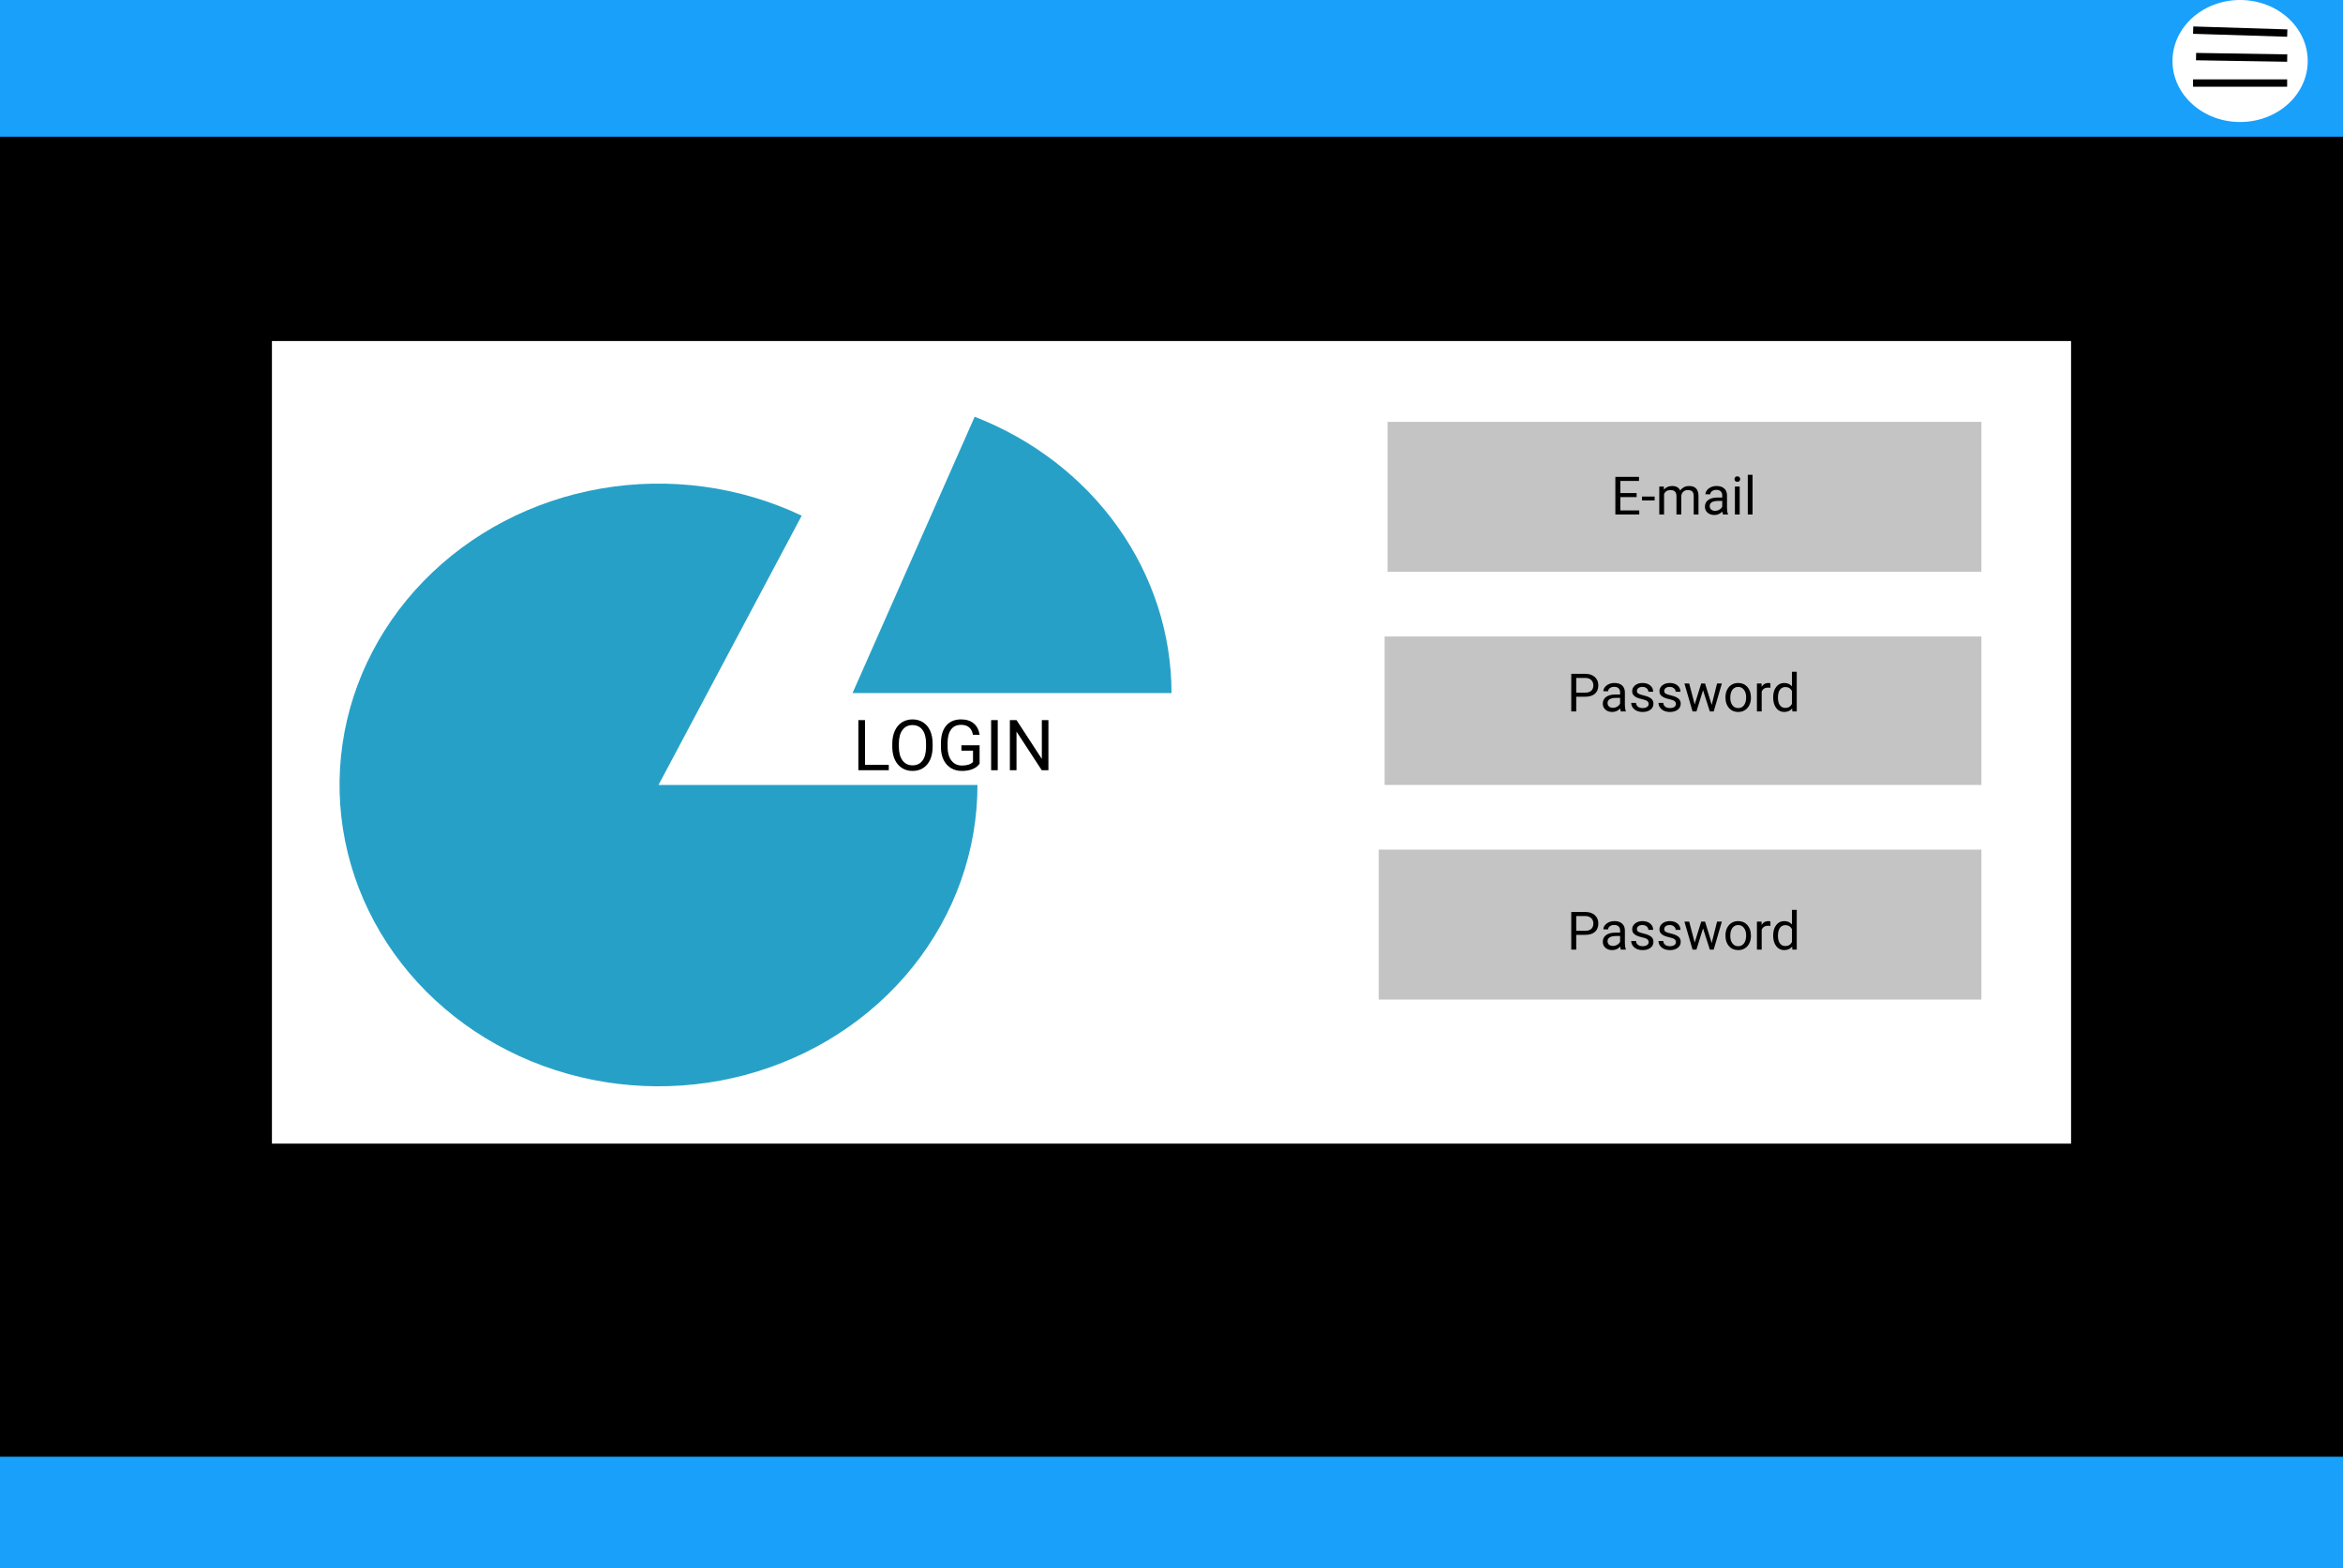 <svg width="1594" height="1067" viewBox="0 0 1594 1067" fill="none" xmlns="http://www.w3.org/2000/svg">
<rect width="1594" height="1067" fill="black"/>
<rect width="1594" height="93" fill="#18A0FB"/>
<rect y="991" width="1594" height="76" fill="#18A0FB"/>
<ellipse cx="1524" cy="41.5" rx="46" ry="41.5" fill="white"/>
<line x1="1492.08" y1="20.501" x2="1556.08" y2="22.501" stroke="black" stroke-width="5"/>
<line x1="1494.04" y1="38.5" x2="1556.04" y2="39.5" stroke="black" stroke-width="5"/>
<line x1="1492" y1="56.5" x2="1556" y2="56.5" stroke="black" stroke-width="5"/>
<rect x="182.5" y="229.5" width="1229" height="551" fill="white" stroke="black" stroke-width="5"/>
<path d="M588.484 520.32H604.656V524H583.961V489.875H588.484V520.32ZM634.492 508.039C634.492 511.383 633.93 514.305 632.805 516.805C631.68 519.289 630.086 521.188 628.023 522.5C625.961 523.812 623.555 524.469 620.805 524.469C618.117 524.469 615.734 523.812 613.656 522.5C611.578 521.172 609.961 519.289 608.805 516.852C607.664 514.398 607.078 511.562 607.047 508.344V505.883C607.047 502.602 607.617 499.703 608.758 497.188C609.898 494.672 611.508 492.75 613.586 491.422C615.68 490.078 618.07 489.406 620.758 489.406C623.492 489.406 625.898 490.07 627.977 491.398C630.07 492.711 631.68 494.625 632.805 497.141C633.93 499.641 634.492 502.555 634.492 505.883V508.039ZM630.016 505.836C630.016 501.789 629.203 498.688 627.578 496.531C625.953 494.359 623.68 493.273 620.758 493.273C617.914 493.273 615.672 494.359 614.031 496.531C612.406 498.688 611.57 501.688 611.523 505.531V508.039C611.523 511.961 612.344 515.047 613.984 517.297C615.641 519.531 617.914 520.648 620.805 520.648C623.711 520.648 625.961 519.594 627.555 517.484C629.148 515.359 629.969 512.32 630.016 508.367V505.836ZM666.438 519.523C665.281 521.18 663.664 522.422 661.586 523.25C659.523 524.062 657.117 524.469 654.367 524.469C651.586 524.469 649.117 523.82 646.961 522.523C644.805 521.211 643.133 519.352 641.945 516.945C640.773 514.539 640.172 511.75 640.141 508.578V505.602C640.141 500.461 641.336 496.477 643.727 493.648C646.133 490.82 649.508 489.406 653.852 489.406C657.414 489.406 660.281 490.32 662.453 492.148C664.625 493.961 665.953 496.539 666.438 499.883H661.938C661.094 495.367 658.406 493.109 653.875 493.109C650.859 493.109 648.57 494.172 647.008 496.297C645.461 498.406 644.68 501.469 644.664 505.484V508.273C644.664 512.102 645.539 515.148 647.289 517.414C649.039 519.664 651.406 520.789 654.391 520.789C656.078 520.789 657.555 520.602 658.82 520.227C660.086 519.852 661.133 519.219 661.961 518.328V510.664H654.062V507.008H666.438V519.523ZM678.789 524H674.289V489.875H678.789V524ZM713.266 524H708.742L691.562 497.703V524H687.039V489.875H691.562L708.789 516.289V489.875H713.266V524Z" fill="black"/>
<rect x="944" y="287" width="404" height="102" fill="#C4C4C4"/>
<path d="M1113.44 338.17H1102.35V347.24H1115.23V350H1098.97V324.406H1115.05V327.184H1102.35V335.41H1113.44V338.17ZM1125.69 340.455H1117.11V337.801H1125.69V340.455ZM1131.93 330.98L1132.02 333.09C1133.41 331.449 1135.29 330.629 1137.66 330.629C1140.32 330.629 1142.13 331.648 1143.09 333.688C1143.72 332.773 1144.54 332.035 1145.55 331.473C1146.57 330.91 1147.77 330.629 1149.16 330.629C1153.33 330.629 1155.45 332.838 1155.52 337.256V350H1152.27V337.449C1152.27 336.09 1151.96 335.076 1151.34 334.408C1150.71 333.729 1149.67 333.389 1148.21 333.389C1147 333.389 1146 333.752 1145.2 334.479C1144.4 335.193 1143.94 336.16 1143.81 337.379V350H1140.54V337.537C1140.54 334.771 1139.19 333.389 1136.48 333.389C1134.35 333.389 1132.89 334.297 1132.11 336.113V350H1128.85V330.98H1131.93ZM1172.18 350C1172 349.625 1171.84 348.957 1171.73 347.996C1170.21 349.566 1168.41 350.352 1166.31 350.352C1164.44 350.352 1162.9 349.824 1161.69 348.77C1160.49 347.703 1159.9 346.355 1159.9 344.727C1159.9 342.746 1160.65 341.211 1162.15 340.121C1163.66 339.02 1165.78 338.469 1168.51 338.469H1171.67V336.975C1171.67 335.838 1171.33 334.936 1170.65 334.268C1169.97 333.588 1168.97 333.248 1167.65 333.248C1166.49 333.248 1165.52 333.541 1164.73 334.127C1163.95 334.713 1163.55 335.422 1163.55 336.254H1160.28C1160.28 335.305 1160.62 334.391 1161.29 333.512C1161.96 332.621 1162.88 331.918 1164.03 331.402C1165.19 330.887 1166.46 330.629 1167.84 330.629C1170.03 330.629 1171.75 331.18 1172.99 332.281C1174.23 333.371 1174.88 334.877 1174.93 336.799V345.553C1174.93 347.299 1175.15 348.688 1175.59 349.719V350H1172.18ZM1166.79 347.521C1167.81 347.521 1168.77 347.258 1169.69 346.73C1170.6 346.203 1171.26 345.518 1171.67 344.674V340.771H1169.12C1165.14 340.771 1163.15 341.938 1163.15 344.27C1163.15 345.289 1163.49 346.086 1164.17 346.66C1164.85 347.234 1165.72 347.521 1166.79 347.521ZM1183.56 350H1180.3V330.98H1183.56V350ZM1180.04 325.936C1180.04 325.408 1180.2 324.963 1180.52 324.6C1180.84 324.236 1181.32 324.055 1181.96 324.055C1182.59 324.055 1183.07 324.236 1183.4 324.6C1183.73 324.963 1183.89 325.408 1183.89 325.936C1183.89 326.463 1183.73 326.902 1183.4 327.254C1183.07 327.605 1182.59 327.781 1181.96 327.781C1181.32 327.781 1180.84 327.605 1180.52 327.254C1180.2 326.902 1180.04 326.463 1180.04 325.936ZM1192.31 350H1189.06V323H1192.31V350Z" fill="black"/>
<rect x="942" y="433" width="406" height="101" fill="#C4C4C4"/>
<path d="M1072.35 473.98V484H1068.97V458.406H1078.41C1081.21 458.406 1083.4 459.121 1084.98 460.551C1086.58 461.98 1087.38 463.873 1087.38 466.229C1087.38 468.713 1086.6 470.629 1085.04 471.977C1083.49 473.312 1081.27 473.98 1078.38 473.98H1072.35ZM1072.35 471.221H1078.41C1080.21 471.221 1081.6 470.799 1082.56 469.955C1083.52 469.1 1084 467.869 1084 466.264C1084 464.74 1083.52 463.521 1082.56 462.607C1081.6 461.693 1080.28 461.219 1078.6 461.184H1072.35V471.221ZM1102.7 484C1102.52 483.625 1102.36 482.957 1102.25 481.996C1100.73 483.566 1098.93 484.352 1096.83 484.352C1094.96 484.352 1093.42 483.824 1092.21 482.77C1091.01 481.703 1090.42 480.355 1090.42 478.727C1090.42 476.746 1091.17 475.211 1092.67 474.121C1094.18 473.02 1096.3 472.469 1099.03 472.469H1102.19V470.975C1102.19 469.838 1101.85 468.936 1101.17 468.268C1100.49 467.588 1099.49 467.248 1098.17 467.248C1097.01 467.248 1096.04 467.541 1095.25 468.127C1094.46 468.713 1094.07 469.422 1094.07 470.254H1090.8C1090.8 469.305 1091.14 468.391 1091.8 467.512C1092.48 466.621 1093.4 465.918 1094.55 465.402C1095.71 464.887 1096.98 464.629 1098.36 464.629C1100.55 464.629 1102.27 465.18 1103.51 466.281C1104.75 467.371 1105.4 468.877 1105.45 470.799V479.553C1105.45 481.299 1105.67 482.688 1106.11 483.719V484H1102.7ZM1097.31 481.521C1098.33 481.521 1099.29 481.258 1100.21 480.73C1101.12 480.203 1101.78 479.518 1102.19 478.674V474.771H1099.64C1095.66 474.771 1093.67 475.938 1093.67 478.27C1093.67 479.289 1094.01 480.086 1094.69 480.66C1095.37 481.234 1096.24 481.521 1097.31 481.521ZM1121.62 478.955C1121.62 478.076 1121.28 477.396 1120.62 476.916C1119.96 476.424 1118.8 476.002 1117.15 475.65C1115.51 475.299 1114.21 474.877 1113.23 474.385C1112.27 473.893 1111.56 473.307 1111.09 472.627C1110.63 471.947 1110.4 471.139 1110.4 470.201C1110.4 468.643 1111.06 467.324 1112.37 466.246C1113.7 465.168 1115.38 464.629 1117.43 464.629C1119.59 464.629 1121.34 465.186 1122.67 466.299C1124.02 467.412 1124.69 468.836 1124.69 470.57H1121.42C1121.42 469.68 1121.04 468.912 1120.28 468.268C1119.53 467.623 1118.58 467.301 1117.43 467.301C1116.25 467.301 1115.32 467.559 1114.66 468.074C1113.99 468.59 1113.65 469.264 1113.65 470.096C1113.65 470.881 1113.96 471.473 1114.59 471.871C1115.21 472.27 1116.33 472.65 1117.94 473.014C1119.57 473.377 1120.89 473.811 1121.9 474.314C1122.91 474.818 1123.65 475.428 1124.13 476.143C1124.62 476.846 1124.87 477.707 1124.87 478.727C1124.87 480.426 1124.19 481.791 1122.83 482.822C1121.47 483.842 1119.71 484.352 1117.54 484.352C1116.02 484.352 1114.67 484.082 1113.5 483.543C1112.32 483.004 1111.4 482.254 1110.74 481.293C1110.08 480.32 1109.75 479.271 1109.75 478.146H1113C1113.06 479.236 1113.5 480.104 1114.3 480.748C1115.12 481.381 1116.2 481.697 1117.54 481.697C1118.77 481.697 1119.75 481.451 1120.49 480.959C1121.24 480.455 1121.62 479.787 1121.62 478.955ZM1140.18 478.955C1140.18 478.076 1139.85 477.396 1139.18 476.916C1138.52 476.424 1137.37 476.002 1135.71 475.65C1134.07 475.299 1132.77 474.877 1131.79 474.385C1130.83 473.893 1130.12 473.307 1129.65 472.627C1129.19 471.947 1128.96 471.139 1128.96 470.201C1128.96 468.643 1129.62 467.324 1130.93 466.246C1132.26 465.168 1133.95 464.629 1136 464.629C1138.15 464.629 1139.9 465.186 1141.23 466.299C1142.58 467.412 1143.26 468.836 1143.26 470.57H1139.99C1139.99 469.68 1139.61 468.912 1138.84 468.268C1138.09 467.623 1137.14 467.301 1136 467.301C1134.81 467.301 1133.89 467.559 1133.22 468.074C1132.55 468.59 1132.22 469.264 1132.22 470.096C1132.22 470.881 1132.53 471.473 1133.15 471.871C1133.77 472.27 1134.89 472.65 1136.51 473.014C1138.13 473.377 1139.45 473.811 1140.46 474.314C1141.47 474.818 1142.21 475.428 1142.69 476.143C1143.19 476.846 1143.43 477.707 1143.43 478.727C1143.43 480.426 1142.75 481.791 1141.39 482.822C1140.03 483.842 1138.27 484.352 1136.1 484.352C1134.58 484.352 1133.23 484.082 1132.06 483.543C1130.89 483.004 1129.97 482.254 1129.3 481.293C1128.64 480.32 1128.31 479.271 1128.31 478.146H1131.57C1131.62 479.236 1132.06 480.104 1132.87 480.748C1133.69 481.381 1134.77 481.697 1136.1 481.697C1137.33 481.697 1138.32 481.451 1139.05 480.959C1139.8 480.455 1140.18 479.787 1140.18 478.955ZM1164.51 479.518L1168.16 464.98H1171.42L1165.88 484H1163.24L1158.62 469.586L1154.12 484H1151.48L1145.96 464.98H1149.2L1152.94 479.219L1157.37 464.98H1159.99L1164.51 479.518ZM1173.88 474.314C1173.88 472.451 1174.24 470.775 1174.97 469.287C1175.71 467.799 1176.72 466.65 1178.03 465.842C1179.34 465.033 1180.83 464.629 1182.51 464.629C1185.1 464.629 1187.19 465.525 1188.78 467.318C1190.39 469.111 1191.19 471.496 1191.19 474.473V474.701C1191.19 476.553 1190.83 478.217 1190.12 479.693C1189.42 481.158 1188.4 482.301 1187.08 483.121C1185.77 483.941 1184.25 484.352 1182.54 484.352C1179.96 484.352 1177.87 483.455 1176.27 481.662C1174.67 479.869 1173.88 477.496 1173.88 474.543V474.314ZM1177.15 474.701C1177.15 476.811 1177.63 478.504 1178.61 479.781C1179.59 481.059 1180.9 481.697 1182.54 481.697C1184.2 481.697 1185.51 481.053 1186.48 479.764C1187.45 478.463 1187.94 476.646 1187.94 474.314C1187.94 472.229 1187.44 470.541 1186.45 469.252C1185.46 467.951 1184.15 467.301 1182.51 467.301C1180.9 467.301 1179.61 467.939 1178.62 469.217C1177.64 470.494 1177.15 472.322 1177.15 474.701ZM1204.46 467.898C1203.97 467.816 1203.44 467.775 1202.86 467.775C1200.73 467.775 1199.28 468.684 1198.52 470.5V484H1195.27V464.98H1198.43L1198.49 467.178C1199.55 465.479 1201.06 464.629 1203.02 464.629C1203.65 464.629 1204.13 464.711 1204.46 464.875V467.898ZM1206.33 474.332C1206.33 471.414 1207.02 469.07 1208.4 467.301C1209.78 465.52 1211.59 464.629 1213.83 464.629C1216.06 464.629 1217.82 465.391 1219.12 466.914V457H1222.38V484H1219.39L1219.23 481.961C1217.93 483.555 1216.12 484.352 1213.8 484.352C1211.59 484.352 1209.79 483.449 1208.4 481.645C1207.02 479.84 1206.33 477.484 1206.33 474.578V474.332ZM1209.58 474.701C1209.58 476.857 1210.02 478.545 1210.91 479.764C1211.8 480.982 1213.04 481.592 1214.61 481.592C1216.67 481.592 1218.17 480.666 1219.12 478.814V470.078C1218.15 468.285 1216.66 467.389 1214.64 467.389C1213.05 467.389 1211.8 468.004 1210.91 469.234C1210.02 470.465 1209.58 472.287 1209.58 474.701Z" fill="black"/>
<rect x="938" y="578" width="410" height="102" fill="#C4C4C4"/>
<path d="M1072.35 635.98V646H1068.97V620.406H1078.41C1081.21 620.406 1083.4 621.121 1084.98 622.551C1086.58 623.98 1087.38 625.873 1087.38 628.229C1087.38 630.713 1086.6 632.629 1085.04 633.977C1083.49 635.312 1081.27 635.98 1078.38 635.98H1072.35ZM1072.35 633.221H1078.41C1080.21 633.221 1081.6 632.799 1082.56 631.955C1083.52 631.1 1084 629.869 1084 628.264C1084 626.74 1083.52 625.521 1082.56 624.607C1081.6 623.693 1080.28 623.219 1078.6 623.184H1072.35V633.221ZM1102.7 646C1102.52 645.625 1102.36 644.957 1102.25 643.996C1100.73 645.566 1098.93 646.352 1096.83 646.352C1094.96 646.352 1093.42 645.824 1092.21 644.77C1091.01 643.703 1090.42 642.355 1090.42 640.727C1090.42 638.746 1091.17 637.211 1092.67 636.121C1094.18 635.02 1096.3 634.469 1099.03 634.469H1102.19V632.975C1102.19 631.838 1101.85 630.936 1101.17 630.268C1100.49 629.588 1099.49 629.248 1098.17 629.248C1097.01 629.248 1096.04 629.541 1095.25 630.127C1094.46 630.713 1094.07 631.422 1094.07 632.254H1090.8C1090.8 631.305 1091.14 630.391 1091.8 629.512C1092.48 628.621 1093.4 627.918 1094.55 627.402C1095.71 626.887 1096.98 626.629 1098.36 626.629C1100.55 626.629 1102.27 627.18 1103.51 628.281C1104.75 629.371 1105.4 630.877 1105.45 632.799V641.553C1105.45 643.299 1105.67 644.688 1106.11 645.719V646H1102.7ZM1097.31 643.521C1098.33 643.521 1099.29 643.258 1100.21 642.73C1101.12 642.203 1101.78 641.518 1102.19 640.674V636.771H1099.64C1095.66 636.771 1093.67 637.938 1093.67 640.27C1093.67 641.289 1094.01 642.086 1094.69 642.66C1095.37 643.234 1096.24 643.521 1097.31 643.521ZM1121.62 640.955C1121.62 640.076 1121.28 639.396 1120.62 638.916C1119.96 638.424 1118.8 638.002 1117.15 637.65C1115.51 637.299 1114.21 636.877 1113.23 636.385C1112.27 635.893 1111.56 635.307 1111.09 634.627C1110.63 633.947 1110.4 633.139 1110.4 632.201C1110.4 630.643 1111.06 629.324 1112.37 628.246C1113.7 627.168 1115.38 626.629 1117.43 626.629C1119.59 626.629 1121.34 627.186 1122.67 628.299C1124.02 629.412 1124.69 630.836 1124.69 632.57H1121.42C1121.42 631.68 1121.04 630.912 1120.28 630.268C1119.53 629.623 1118.58 629.301 1117.43 629.301C1116.25 629.301 1115.32 629.559 1114.66 630.074C1113.99 630.59 1113.65 631.264 1113.65 632.096C1113.65 632.881 1113.96 633.473 1114.59 633.871C1115.21 634.27 1116.33 634.65 1117.94 635.014C1119.57 635.377 1120.89 635.811 1121.9 636.314C1122.91 636.818 1123.65 637.428 1124.13 638.143C1124.62 638.846 1124.87 639.707 1124.87 640.727C1124.87 642.426 1124.19 643.791 1122.83 644.822C1121.47 645.842 1119.71 646.352 1117.54 646.352C1116.02 646.352 1114.67 646.082 1113.5 645.543C1112.32 645.004 1111.4 644.254 1110.74 643.293C1110.08 642.32 1109.75 641.271 1109.75 640.146H1113C1113.06 641.236 1113.5 642.104 1114.3 642.748C1115.12 643.381 1116.2 643.697 1117.54 643.697C1118.77 643.697 1119.75 643.451 1120.49 642.959C1121.24 642.455 1121.62 641.787 1121.62 640.955ZM1140.18 640.955C1140.18 640.076 1139.85 639.396 1139.18 638.916C1138.52 638.424 1137.37 638.002 1135.71 637.65C1134.07 637.299 1132.77 636.877 1131.79 636.385C1130.83 635.893 1130.12 635.307 1129.65 634.627C1129.19 633.947 1128.96 633.139 1128.96 632.201C1128.96 630.643 1129.62 629.324 1130.93 628.246C1132.26 627.168 1133.95 626.629 1136 626.629C1138.15 626.629 1139.9 627.186 1141.23 628.299C1142.58 629.412 1143.26 630.836 1143.26 632.57H1139.99C1139.99 631.68 1139.61 630.912 1138.84 630.268C1138.09 629.623 1137.14 629.301 1136 629.301C1134.81 629.301 1133.89 629.559 1133.22 630.074C1132.55 630.59 1132.22 631.264 1132.22 632.096C1132.22 632.881 1132.53 633.473 1133.15 633.871C1133.77 634.27 1134.89 634.65 1136.51 635.014C1138.13 635.377 1139.45 635.811 1140.46 636.314C1141.47 636.818 1142.21 637.428 1142.69 638.143C1143.19 638.846 1143.43 639.707 1143.43 640.727C1143.43 642.426 1142.75 643.791 1141.39 644.822C1140.03 645.842 1138.27 646.352 1136.1 646.352C1134.58 646.352 1133.23 646.082 1132.06 645.543C1130.89 645.004 1129.97 644.254 1129.3 643.293C1128.64 642.32 1128.31 641.271 1128.31 640.146H1131.57C1131.62 641.236 1132.06 642.104 1132.87 642.748C1133.69 643.381 1134.77 643.697 1136.1 643.697C1137.33 643.697 1138.32 643.451 1139.05 642.959C1139.8 642.455 1140.18 641.787 1140.18 640.955ZM1164.51 641.518L1168.16 626.98H1171.42L1165.88 646H1163.24L1158.62 631.586L1154.12 646H1151.48L1145.96 626.98H1149.2L1152.94 641.219L1157.37 626.98H1159.99L1164.51 641.518ZM1173.88 636.314C1173.88 634.451 1174.24 632.775 1174.97 631.287C1175.71 629.799 1176.72 628.65 1178.03 627.842C1179.34 627.033 1180.83 626.629 1182.51 626.629C1185.1 626.629 1187.19 627.525 1188.78 629.318C1190.39 631.111 1191.19 633.496 1191.19 636.473V636.701C1191.19 638.553 1190.83 640.217 1190.12 641.693C1189.42 643.158 1188.4 644.301 1187.08 645.121C1185.77 645.941 1184.25 646.352 1182.54 646.352C1179.96 646.352 1177.87 645.455 1176.27 643.662C1174.67 641.869 1173.88 639.496 1173.88 636.543V636.314ZM1177.15 636.701C1177.15 638.811 1177.63 640.504 1178.61 641.781C1179.59 643.059 1180.9 643.697 1182.54 643.697C1184.2 643.697 1185.51 643.053 1186.48 641.764C1187.45 640.463 1187.94 638.646 1187.94 636.314C1187.94 634.229 1187.44 632.541 1186.45 631.252C1185.46 629.951 1184.15 629.301 1182.51 629.301C1180.9 629.301 1179.61 629.939 1178.62 631.217C1177.64 632.494 1177.15 634.322 1177.15 636.701ZM1204.46 629.898C1203.97 629.816 1203.44 629.775 1202.86 629.775C1200.73 629.775 1199.28 630.684 1198.52 632.5V646H1195.27V626.98H1198.43L1198.49 629.178C1199.55 627.479 1201.06 626.629 1203.02 626.629C1203.65 626.629 1204.13 626.711 1204.46 626.875V629.898ZM1206.33 636.332C1206.33 633.414 1207.02 631.07 1208.4 629.301C1209.78 627.52 1211.59 626.629 1213.83 626.629C1216.06 626.629 1217.82 627.391 1219.12 628.914V619H1222.38V646H1219.39L1219.23 643.961C1217.93 645.555 1216.12 646.352 1213.8 646.352C1211.59 646.352 1209.79 645.449 1208.4 643.645C1207.02 641.84 1206.33 639.484 1206.33 636.578V636.332ZM1209.58 636.701C1209.58 638.857 1210.02 640.545 1210.91 641.764C1211.8 642.982 1213.04 643.592 1214.61 643.592C1216.67 643.592 1218.17 642.666 1219.12 640.814V632.078C1218.15 630.285 1216.66 629.389 1214.64 629.389C1213.05 629.389 1211.8 630.004 1210.91 631.234C1210.02 632.465 1209.58 634.287 1209.58 636.701Z" fill="black"/>
<path d="M797 471.5C797 431.261 784.279 391.925 760.445 358.464C736.611 325.004 702.734 298.92 663.096 283.512L580 471.5H797Z" fill="#27A0C7"/>
<path d="M665 534C665 578.618 649.591 622.018 621.112 657.612C592.633 693.206 552.639 719.051 507.201 731.224C461.762 743.396 413.361 741.232 369.343 725.059C325.325 708.886 288.094 679.587 263.302 641.611C238.509 603.634 227.509 559.053 231.97 514.635C236.432 470.216 256.112 428.385 288.023 395.492C319.934 362.598 362.333 340.438 408.785 332.375C455.238 324.312 503.207 330.786 545.41 350.815L448 534H665Z" fill="#27A0C7"/>
</svg>
